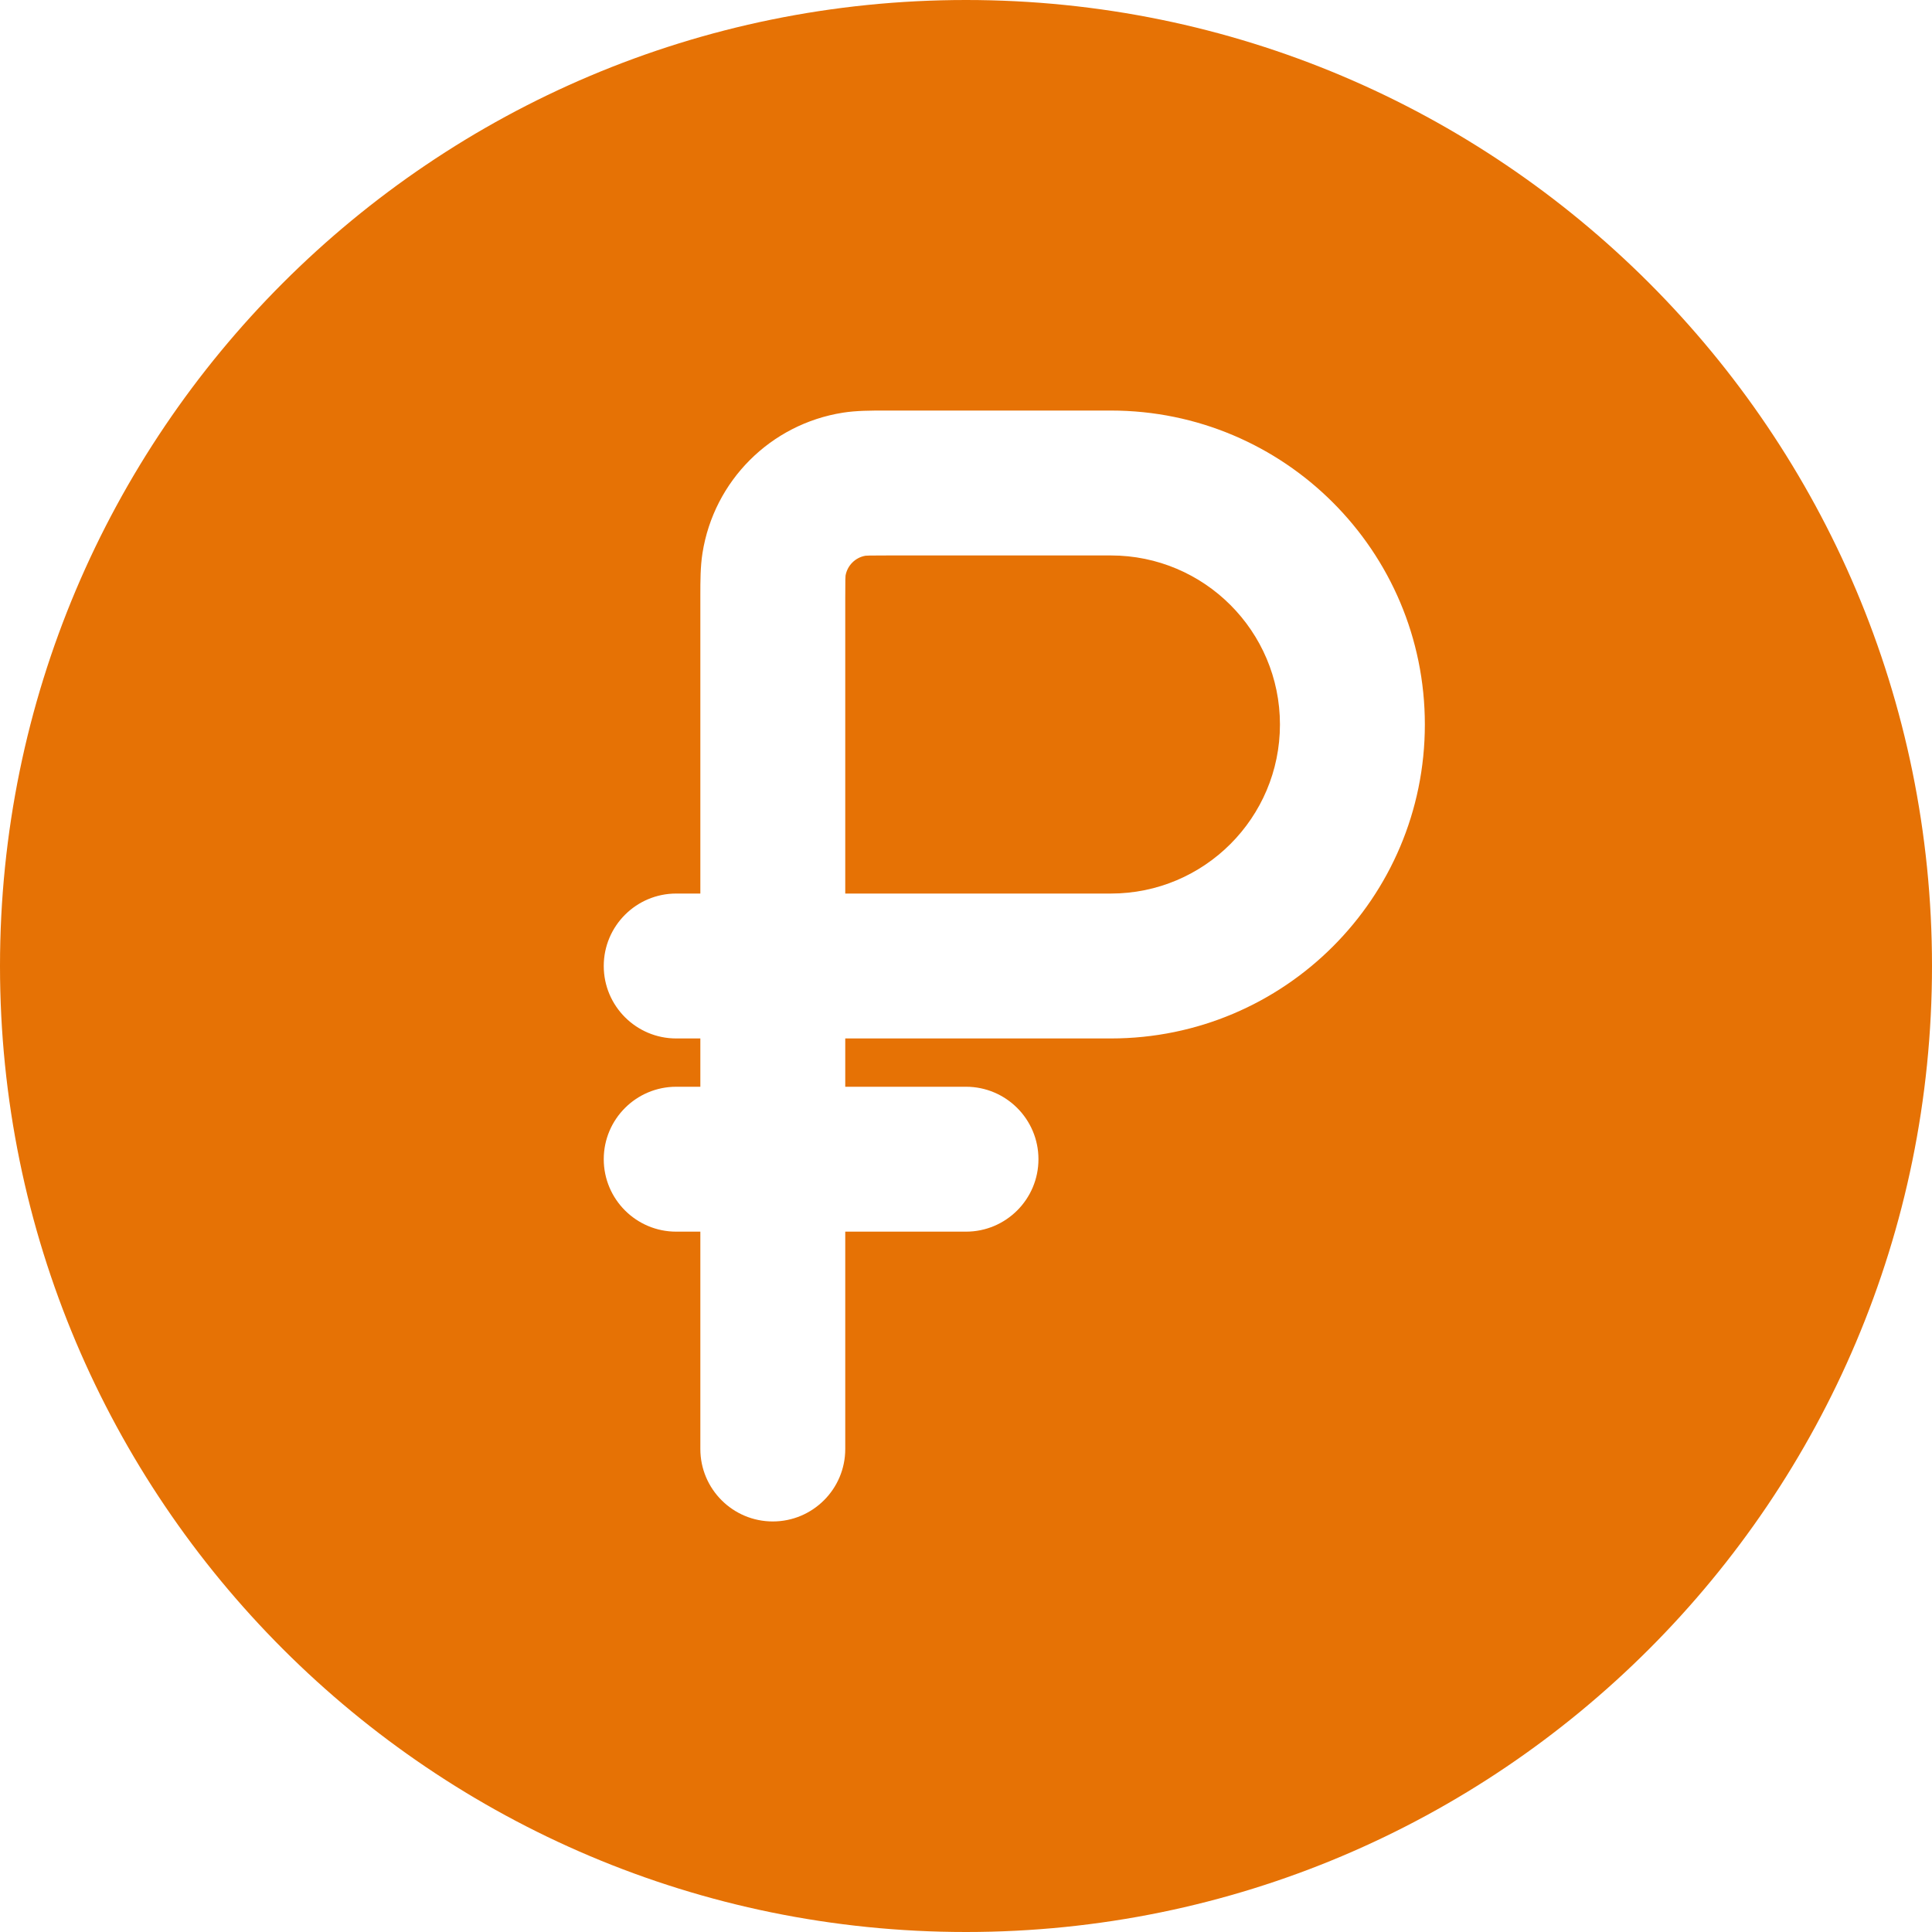 <svg width="20" height="20" viewBox="0 0 20 20" fill="none" xmlns="http://www.w3.org/2000/svg">
<path d="M11.5 9.25H8.75V6.2C8.75 6.103 8.75 6.045 8.751 6.002C8.752 5.974 8.753 5.962 8.753 5.959C8.771 5.854 8.854 5.771 8.959 5.753C8.962 5.753 8.974 5.752 9.002 5.751C9.045 5.75 9.103 5.75 9.2 5.75H11.5C12.466 5.75 13.25 6.534 13.25 7.5C13.25 8.466 12.466 9.25 11.5 9.25Z" fill="#E67205"/>
<path fill-rule="evenodd" clip-rule="evenodd" d="M20 10C20 15.523 15.523 20 10 20C4.477 20 0 15.523 0 10C0 4.477 4.477 0 10 0C15.523 0 20 4.477 20 10ZM6.25 12C6.25 11.586 6.586 11.25 7 11.25H7.25V10.75H7C6.586 10.75 6.25 10.414 6.25 10C6.25 9.586 6.586 9.25 7 9.25H7.25L7.25 6.162C7.25 6.016 7.25 5.865 7.272 5.726C7.39 4.977 7.977 4.39 8.726 4.272C8.865 4.25 9.016 4.25 9.162 4.25L11.5 4.25C13.295 4.25 14.75 5.705 14.75 7.5C14.75 9.295 13.295 10.75 11.5 10.75H8.75V11.25H10C10.414 11.25 10.75 11.586 10.75 12C10.75 12.414 10.414 12.75 10 12.75H8.75V15C8.75 15.414 8.414 15.75 8 15.75C7.586 15.75 7.25 15.414 7.25 15V12.75H7C6.586 12.75 6.25 12.414 6.25 12Z" fill="#E67205"/>
</svg>
